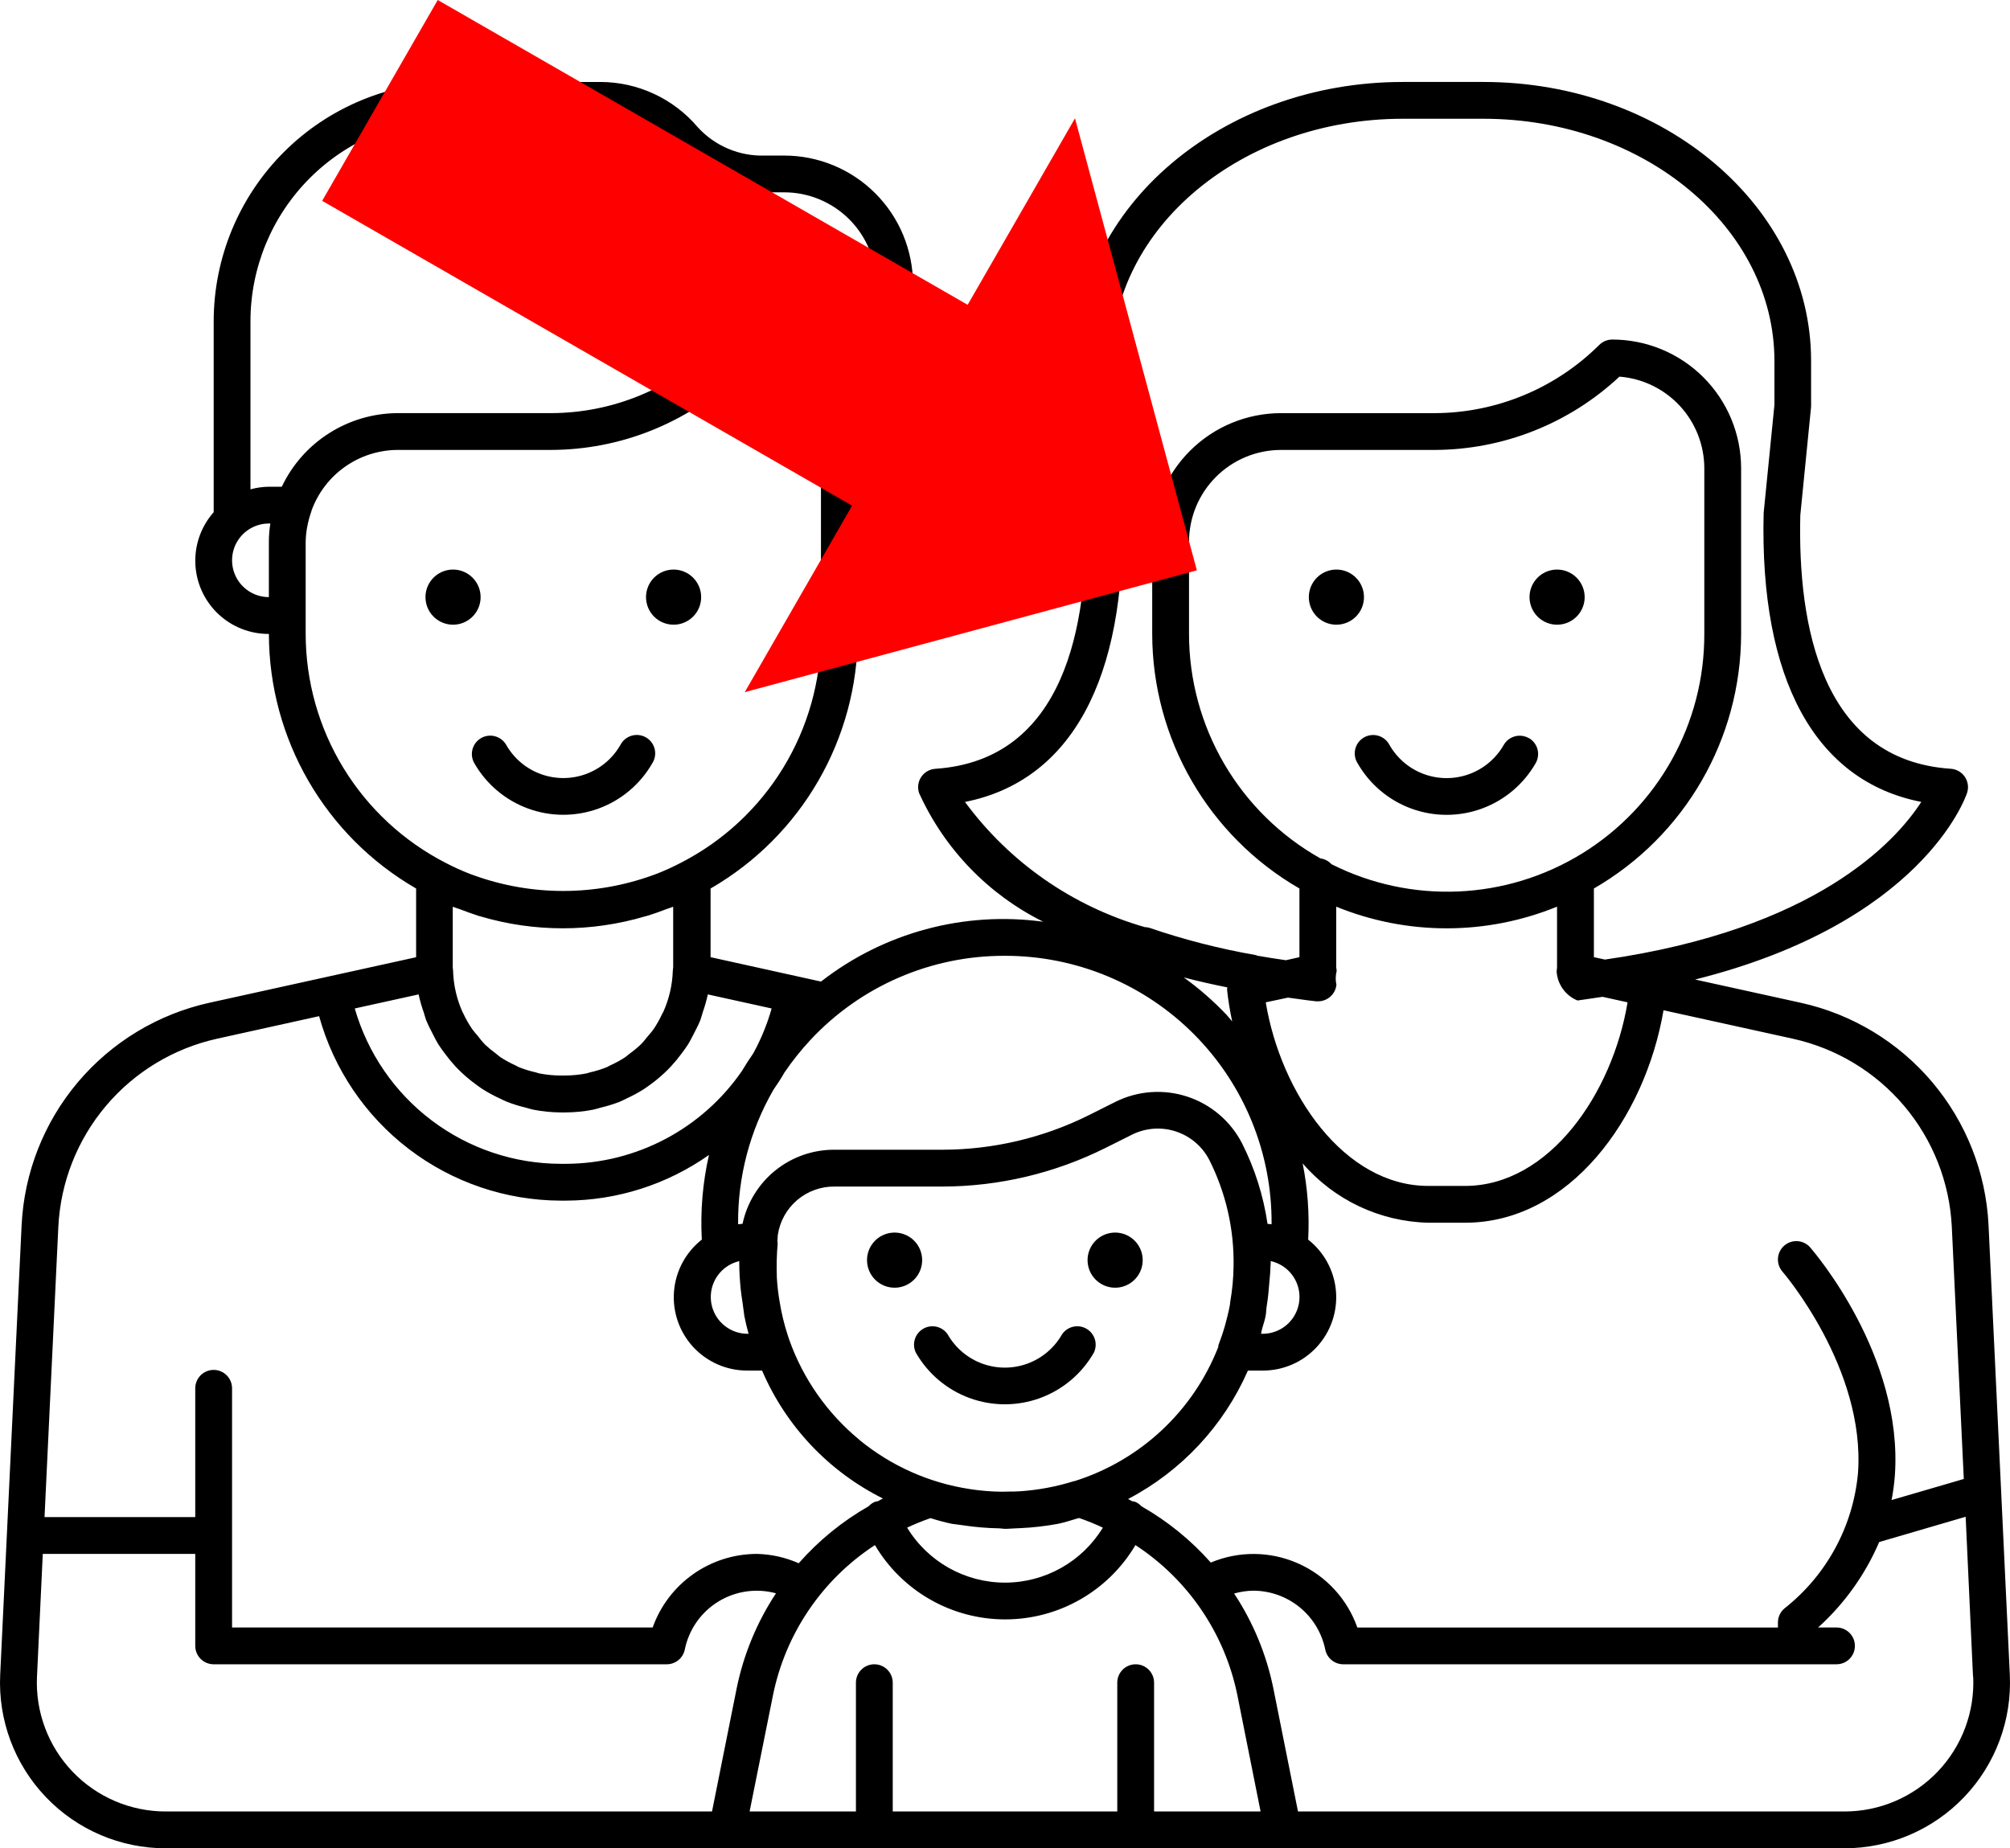 <?xml version="1.0" encoding="UTF-8"?>
<svg id="Layer_1" data-name="Layer 1" xmlns="http://www.w3.org/2000/svg" viewBox="0 0 1023.937 941.764">
  <defs>
    <style>
      .cls-1 {
        fill: red;
        fill-rule: evenodd;
      }
    </style>
  </defs>
  <path d="M245.042,376.098c4.48-2.594,10.211-1.066,12.809,3.41,3.918,6.887,10.152,12.164,17.594,14.887,7.441,2.727,15.605,2.727,23.047,0,7.441-2.723,13.676-8,17.594-14.887,1.188-2.262,3.242-3.945,5.695-4.656s5.094-.391,7.305.887c2.211,1.277,3.805,3.406,4.414,5.887s.176,5.102-1.195,7.258c-6.125,10.691-15.836,18.875-27.41,23.102-11.578,4.227-24.273,4.227-35.852,0-11.574-4.227-21.285-12.41-27.41-23.102-2.582-4.473-1.055-10.191,3.41-12.785h0ZM1023.842,853.378c1.098,23.047-7.293,45.539-23.215,62.238-15.926,16.699-37.992,26.148-61.066,26.148H84.471c-23.09.027-45.184-9.41-61.125-26.113-15.945-16.703-24.348-39.211-23.25-62.273l10.914-229.18v-.004c1.316-26.75,11.391-52.324,28.668-72.789,17.277-20.461,40.805-34.68,66.957-40.461l105.34-23.211v-35.008c-46.352-26.758-74.934-76.191-75-129.71-9.656.047-18.953-3.648-25.941-10.312-6.984-6.664-11.117-15.777-11.523-25.426-.41-9.645,2.941-19.074,9.34-26.305v-97.332c.039-32.312,12.895-63.289,35.738-86.137,22.848-22.844,53.824-35.699,86.137-35.738h75c19.168,0,37.363,8.445,49.742,23.082,8.773,9.602,21.316,14.871,34.312,14.418h9.695c17.406,0,34.098,6.914,46.402,19.223,12.309,12.305,19.223,28.996,19.223,46.402v116.08c6.398,7.23,9.75,16.66,9.34,26.305-.406,9.648-4.539,18.762-11.523,25.426-6.988,6.664-16.285,10.359-25.941,10.312-.066,53.52-28.648,102.95-75,129.71v34.988l56.25,12.43v.004c32.086-25.004,72.91-35.996,113.21-30.488-28.02-13.93-50.367-37.113-63.262-65.625-.91-2.754-.496-5.773,1.121-8.176,1.617-2.406,4.258-3.93,7.148-4.125,65.887-4.387,78.039-73.125,76.594-129.88l-5.383-53.664v-24.375c-.055-78.297,74.945-142.05,166.95-142.05h41.117c92.043,0,166.88,63.75,166.88,142.07v23.398l-5.492,55.293c-1.367,56.137,10.781,124.8,76.668,129.19,2.895.191,5.539,1.711,7.16,4.117s2.039,5.43,1.125,8.184c-1.012,3.074-23.57,66.262-138.54,95.082l53.852,11.852v-.004c26.148,5.781,49.676,20,66.953,40.461,17.281,20.465,27.355,46.039,28.672,72.789l10.842,229.184h.001ZM913.362,529.268l-65.926-14.512c-9.356,54.879-47.867,108.26-101.1,108.26h-18.75c-24.648-.586-47.895-11.57-63.992-30.242,2.559,12.781,3.504,25.832,2.812,38.848,8.211,6.445,13.352,16.035,14.172,26.441.824,10.41-2.75,20.684-9.848,28.34-7.102,7.656-17.078,11.988-27.52,11.949h-7.5c-12.328,28.105-33.852,51.184-61.031,65.438.695.355,1.352.75,2.043,1.125.52.055,1.035.156,1.539.301,1.234.516,2.34,1.297,3.242,2.289,13.262,7.555,25.188,17.242,35.309,28.668,14.246-5.992,30.336-5.836,44.465.43,14.133,6.262,25.051,18.082,30.176,32.664h214.26v-2.57c0-2.738,1.199-5.344,3.281-7.125,21.438-16.844,35-41.773,37.5-68.922,3.898-53.344-38.043-102.24-38.477-102.73v-.004c-3.398-3.902-2.992-9.824.91-13.227,3.906-3.402,9.828-2.996,13.23.91,1.875,2.211,47.438,55.07,43.125,116.25-.32,4.184-.875,8.348-1.672,12.469l36.789-10.742-6.113-128.55c-1.129-22.625-9.664-44.25-24.285-61.551s-34.52-29.32-56.641-34.207h.002ZM378.242,663.558c-.336-2.231-.695-4.461-.918-6.731-.414-4.352-.73-8.699-.73-13.125v-1.109c-6.016,1.398-10.957,5.672-13.211,11.422-2.254,5.754-1.531,12.246,1.934,17.359s9.227,8.191,15.402,8.231h.617c-.863-3.074-1.574-6.113-2.156-9.074-.336-2.285-.637-4.648-.938-6.973h0ZM437.812,733.683c16.148,13.266,35.586,21.922,56.25,25.047,1.594.242,3.188.469,4.781.637,2.586.281,5.176.508,7.781.617,2.606.113,5.344.133,7.988,0,1.633,0,3.242,0,4.875-.133v.004c9.379-.617,18.652-2.356,27.617-5.172h.246c33.543-10.52,60.504-35.691,73.293-68.438v-.695c2.582-6.684,4.551-13.586,5.887-20.625.094-.523.094-1.031.168-1.555,1.055-5.977,1.629-12.027,1.707-18.094.352-18.816-3.891-37.438-12.355-54.246-3.555-6.891-9.676-12.105-17.043-14.52-7.367-2.414-15.391-1.832-22.332,1.621l-13.539,6.789v-.004c-25.789,12.883-54.215,19.613-83.043,19.672h-54.73c-7.031-.129-13.871,2.309-19.234,6.856-5.363,4.551-8.883,10.898-9.902,17.855-.113,1.012-.094,2.102-.188,3.113.07.371.113.746.129,1.125-.504,5.734-.645,11.496-.43,17.25v.207c.238,4.121.715,8.231,1.426,12.297.93,5.801,2.316,11.52,4.141,17.102.242.77.508,1.539.77,2.305,7.07,19.91,19.426,37.52,35.738,50.945v.04h0ZM642.802,677.64c-.168.656-.227,1.312-.414,1.969l.828-.004c6.215.008,12.027-3.062,15.523-8.199,3.496-5.137,4.219-11.672,1.934-17.449s-7.285-10.047-13.352-11.398v1.125c0,.73-.148,1.461-.148,2.195,0,2.383-.336,4.762-.508,7.144-.301,4.199-.695,8.398-1.387,12.562-.262,1.648-.227,3.281-.543,4.93-.449,2.434-1.332,4.742-1.934,7.121v.004h.001ZM462.102,778.38h.004c10.59,17.398,29.488,28.016,49.855,28.016s39.266-10.617,49.855-28.016c-3.926-1.84-7.941-3.473-12.035-4.894l-.992.227c-3.262.918-6.449,2.062-9.824,2.719h-.004c-6.359,1.18-12.793,1.918-19.258,2.211-1.332,0-2.664.148-3.977.188s-2.344.168-3.488.168-2.117-.242-3.188-.262h.004c-6.324-.109-12.633-.648-18.883-1.613-.582-.094-1.18-.133-1.762-.242-1.164-.188-2.324-.227-3.469-.449-3.688-.777-7.328-1.746-10.91-2.906-4.059,1.406-8.039,3.027-11.926,4.856h-.003v-.003ZM644.802,510.72c7.691,46.441,39.961,93.543,82.785,93.543h18.75c42.824,0,75.094-47.102,82.781-93.543l-12.73-2.812c-4.293.582-8.289,1.293-12.77,1.875-2.973-1.211-5.543-3.227-7.422-5.828-1.879-2.598-2.992-5.672-3.211-8.871,0-.375.148-1.875.207-2.176v-30.938c-36.055,14.723-76.445,14.723-112.5,0v30.977-.004c.137.617.211,1.246.227,1.875-.59,2.277-.629,4.664-.113,6.957-.492,4.801-4.551,8.445-9.375,8.418h-.977c-5.023-.523-9.543-1.273-14.324-1.875l-11.328,2.402h0ZM868.212,323.01v-84.375c-.004-11.801-4.457-23.168-12.469-31.828-8.016-8.66-19.004-13.98-30.77-14.898-25.539,23.902-59.184,37.246-94.16,37.352h-78.227c-12.434,0-24.355,4.938-33.145,13.73-8.793,8.789-13.73,20.711-13.73,33.145v46.875c.008,23.289,6.211,46.156,17.973,66.258,11.766,20.098,28.664,36.707,48.965,48.117,2.164.285,4.156,1.328,5.625,2.945,40.66,20.5,89.051,18.414,127.79-5.516,38.742-23.93,62.277-66.27,62.145-111.8l.003-.006h0ZM583.212,472.39c.715.023,1.426.125,2.117.297,17.734,6.07,35.914,10.734,54.375,13.953.281.09.559.195.828.316,4.727.824,9.508,1.594,14.531,2.305l6.898-1.555v-34.988c-46.352-26.758-74.934-76.191-75-129.71v-46.875c0-17.406,6.914-34.098,19.223-46.402,12.305-12.309,28.996-19.223,46.402-19.223h78.227c31.449-.09,61.59-12.582,83.887-34.762,1.762-1.758,4.148-2.742,6.637-2.738,17.406,0,34.098,6.914,46.402,19.223,12.309,12.305,19.223,28.996,19.223,46.402v84.375c-.066,53.52-28.648,102.95-75,129.71v34.988l5.625,1.219c107.25-15.43,147.9-59.832,161.16-80.324-54.074-10.594-82.406-62.344-80.305-147.24l5.492-55.07v-22.5c-.094-67.969-66.523-123.28-148.22-123.28h-41.117c-81.734,0-148.26,55.312-148.26,123.32v23.398l5.383,53.438c2.195,85.539-26.25,137.25-80.137,147.94h-.004c22.66,30.801,54.883,53.23,91.633,63.789v-.006h0ZM602.993,498.003v-.004c7.887,5.68,15.219,12.09,21.898,19.145.992,1.07,1.875,2.231,2.812,3.32-1.141-5.32-2.012-10.699-2.606-16.105.008-.422.047-.844.113-1.258-7.82-1.574-15.242-3.242-22.273-5.102l.055.003h.001ZM511.962,487.015c-37.609-.156-73.57,15.418-99.188,42.953-4.789,5.144-9.176,10.648-13.125,16.465-1.727,3.055-3.637,5.926-5.625,8.812-12.027,20.828-18.25,44.5-18.02,68.551.75-.094,1.5-.168,2.27-.227,2.273-10.727,8.18-20.34,16.719-27.215,8.543-6.875,19.191-10.594,30.156-10.527h54.938c25.902-.035,51.445-6.066,74.625-17.625l13.5-6.769c11.387-5.676,24.551-6.633,36.637-2.664,12.086,3.973,22.117,12.547,27.918,23.871,6.488,12.863,10.855,26.691,12.938,40.949l2.062.207c.285-36.195-13.898-71.004-39.402-96.691-25.5-25.684-60.207-40.117-96.402-40.09h-.001,0ZM383.712,536.757c3.984-7.258,7.129-14.945,9.375-22.914l-32.512-7.164v.004c-.645,3.012-1.484,5.981-2.512,8.887-.449,1.445-.805,2.906-1.332,4.312-.883,2.211-1.988,4.293-3.074,6.414-1.086,2.117-2.062,4.106-3.281,6.055-1.012,1.594-2.137,3.094-3.281,4.613-1.641,2.231-3.406,4.367-5.289,6.394-1.086,1.18-2.211,2.289-3.375,3.375-2.223,2.078-4.57,4.019-7.031,5.812-1.18.844-2.324,1.707-3.543,2.492-2.703,1.695-5.508,3.215-8.402,4.555-1.273.602-2.477,1.258-3.75,1.781-3.152,1.219-6.383,2.219-9.672,3-1.238.32-2.418.75-3.75,1.012v.004c-4.672.922-9.418,1.398-14.176,1.422h-2.363c-4.766-.023-9.52-.5-14.195-1.422-1.238-.242-2.398-.695-3.637-.992v-.004c-3.312-.777-6.562-1.793-9.73-3.035-1.273-.508-2.457-1.144-3.75-1.742v-.004c-2.926-1.34-5.754-2.875-8.477-4.594-1.199-.77-2.344-1.613-3.488-2.457h.004c-2.477-1.793-4.84-3.738-7.07-5.828-1.164-1.086-2.289-2.195-3.375-3.356v-.004c-1.879-2.027-3.637-4.16-5.27-6.391-1.145-1.539-2.289-3.039-3.32-4.668-1.031-1.633-2.195-3.898-3.207-5.926h.004c-1.168-2.137-2.219-4.336-3.152-6.582-.469-1.238-.77-2.57-1.18-3.844-1.09-3.031-1.973-6.133-2.645-9.281l-32.531,7.164v-.004c6.547,22.773,20.309,42.801,39.219,57.078,18.906,14.273,41.941,22.027,65.633,22.086h2.773c35.852-.145,69.355-17.855,89.664-47.398,1.781-3.019,3.711-5.984,5.699-8.852h0v.002ZM455.712,285.507c0-4.973-1.977-9.742-5.492-13.258-3.516-3.516-8.285-5.492-13.258-5.492v37.5c4.973,0,9.742-1.977,13.258-5.492,3.516-3.516,5.492-8.285,5.492-13.258h0ZM127.592,163.627v85.707c3.055-.848,6.207-1.293,9.375-1.332h6.582c5.305-11.184,13.66-20.637,24.109-27.273,10.445-6.633,22.559-10.18,34.934-10.227h78.227c31.449-.09,61.59-12.582,83.887-34.762,1.762-1.758,4.148-2.742,6.637-2.738,17.406,0,34.098,6.914,46.402,19.223,12.309,12.305,19.223,28.996,19.223,46.402v9.375c3.168.039,6.32.484,9.375,1.332v-104.46c0-12.434-4.938-24.355-13.73-33.145-8.789-8.793-20.711-13.73-33.145-13.73h-9.695c-18.504.469-36.277-7.227-48.598-21.039-8.82-10.438-21.789-16.461-35.457-16.461h-75c-27.34.035-53.551,10.91-72.883,30.242s-30.207,45.543-30.242,72.883v.003h0ZM136.967,304.247v-28.125c0-3.141.25-6.273.75-9.375h-.75c-6.699,0-12.887,3.574-16.238,9.375-3.348,5.801-3.348,12.949,0,18.75,3.352,5.801,9.539,9.375,16.238,9.375ZM226.967,439.627c4.016,2.106,8.148,3.981,12.375,5.625.656.262,1.332.488,2.008.73,29.426,10.652,61.656,10.652,91.086,0,.676-.242,1.352-.469,2.008-.73,4.227-1.644,8.355-3.519,12.375-5.625,21.469-11,39.492-27.707,52.086-48.281,12.598-20.574,19.277-44.219,19.312-68.344v-84.375c-.004-11.801-4.457-23.168-12.469-31.828-8.016-8.66-19.004-13.98-30.77-14.898-25.539,23.902-59.184,37.246-94.16,37.352h-78.227c-9.633.039-19.02,3.043-26.883,8.605-7.863,5.562-13.824,13.414-17.066,22.48v.172c-.898,2.516-1.602,5.098-2.102,7.723-.504,2.602-.777,5.246-.824,7.895v46.875c.02,24.109,6.68,47.746,19.246,68.316,12.57,20.574,30.562,37.289,52.004,48.309h.001,0ZM233.697,463.084c-1.012-.395-2.062-.656-3.055-1.07v30.918c0,.582.148,1.106.168,1.648v.285c.238,7.176,1.871,14.238,4.801,20.793.113.262.281.488.414.75h-.004c1.301,2.805,2.832,5.496,4.578,8.043.805,1.144,1.781,2.156,2.68,3.242v.004c1.164,1.566,2.418,3.07,3.75,4.5,1.727,1.609,3.551,3.121,5.457,4.516.863.637,1.613,1.387,2.492,1.988,2.43,1.582,4.98,2.969,7.633,4.144.562.262,1.051.617,1.613.863,2.832,1.141,5.754,2.043,8.734,2.699.523.133,1.012.375,1.555.488h.004c3.629.73,7.32,1.102,11.023,1.106h2.363c3.703-.004,7.395-.375,11.023-1.106.523-.113.992-.336,1.52-.469,3-.652,5.934-1.562,8.777-2.719.523-.227.977-.562,1.48-.789,2.703-1.199,5.305-2.617,7.781-4.238.789-.523,1.461-1.219,2.23-1.781,2.016-1.449,3.934-3.035,5.738-4.742,1.273-1.258,2.344-2.699,3.488-4.07,1.145-1.367,2.117-2.383,3.039-3.75h-.004c1.613-2.379,3.031-4.887,4.238-7.5.227-.469.543-.898.75-1.387,2.914-6.531,4.539-13.566,4.781-20.719v-.148c0-.602.188-1.164.188-1.781v-30.789c-.992.414-2.043.676-3.055,1.07-3.43,1.312-6.898,2.57-10.445,3.637l-.695.168c-27.445,8.152-56.664,8.152-84.109,0l-.695-.168c-3.262-1.07-6.73-2.324-10.164-3.637h-.074.002ZM29.717,625.044l-7.031,147.96h76.781v-65.625c0-5.176,4.199-9.375,9.375-9.375s9.375,4.199,9.375,9.375v121.88h214.26c3.898-10.949,11.086-20.43,20.578-27.141,9.488-6.711,20.82-10.332,32.445-10.359,7.371.156,14.637,1.777,21.375,4.762,10.188-11.582,22.227-21.398,35.625-29.043.902-.977,2-1.75,3.227-2.269.488-.145.988-.246,1.5-.301.863-.449,1.668-.957,2.551-1.387h-.004c-27.59-13.75-49.402-36.844-61.555-65.176h-7.5c-10.441.039-20.418-4.293-27.52-11.949-7.098-7.656-10.672-17.93-9.848-28.34.82-10.406,5.961-19.996,14.172-26.441-.797-14.473.426-28.988,3.641-43.125-21.312,15.035-46.727,23.16-72.809,23.27h-2.773c-27.953-.102-55.102-9.344-77.312-26.312-22.211-16.973-38.262-40.738-45.707-67.68l-51.992,11.492c-22.113,4.902-42,16.934-56.609,34.238-14.605,17.309-23.125,38.934-24.242,61.555l-.002-.009h0ZM84.467,923.004h278.25l12.543-62.68c3.52-17.297,10.324-33.758,20.043-48.488-9.98-2.719-20.645-1.176-29.445,4.258-8.805,5.434-14.965,14.27-17.016,24.41-.891,4.367-4.73,7.5-9.188,7.5H108.845c-5.176,0-9.375-4.199-9.375-9.375v-46.875H21.79l-2.945,62.492c-.855,17.941,5.676,35.449,18.078,48.441,12.402,12.996,29.586,20.336,47.547,20.316h-.003ZM642.167,923.004l-11.773-59.008c-6.34-31.508-25.066-59.148-51.977-76.723-13.867,23.465-39.098,37.859-66.355,37.859s-52.488-14.395-66.355-37.859c-26.918,17.562-45.648,45.211-51.977,76.723l-11.867,59.008h54.168v-65.625c0-5.176,4.199-9.375,9.375-9.375s9.375,4.199,9.375,9.375v65.625h114.38v-65.625c0-5.176,4.199-9.375,9.375-9.375s9.375,4.199,9.375,9.375v65.625h54.256ZM1005.097,854.246l-3.75-81.41-44.043,12.883v-.004c-7.105,16.594-17.723,31.449-31.125,43.539h9.375c5.176,0,9.375,4.199,9.375,9.375s-4.199,9.375-9.375,9.375h-251.25c-4.457,0-8.297-3.133-9.188-7.5-1.727-8.457-6.32-16.062-13-21.527-6.68-5.465-15.043-8.457-23.676-8.473-3.301.043-6.578.531-9.75,1.445,9.703,14.691,16.488,31.117,19.988,48.375l12.543,62.68h278.34c17.961.02,35.145-7.32,47.547-20.316,12.402-12.992,18.934-30.5,18.078-48.441l-.089-.002h0ZM778.857,376.126c-4.477-2.59-10.211-1.062-12.805,3.414-3.922,6.887-10.156,12.16-17.598,14.887-7.438,2.727-15.605,2.727-23.047,0-7.441-2.727-13.672-8-17.594-14.887-1.184-2.266-3.242-3.945-5.695-4.66-2.453-.711-5.09-.391-7.305.891-2.211,1.277-3.805,3.402-4.414,5.883-.605,2.484-.176,5.105,1.195,7.262,6.129,10.691,15.836,18.875,27.414,23.102,11.574,4.227,24.273,4.227,35.848,0,11.574-4.227,21.285-12.41,27.414-23.102,1.254-2.148,1.602-4.707.969-7.113-.633-2.402-2.195-4.461-4.344-5.711l-.038.035h0ZM230.717,318.302c5.688.031,10.832-3.371,13.027-8.617,2.199-5.246,1.016-11.297-2.996-15.328-4.012-4.035-10.055-5.25-15.312-3.078-5.258,2.168-8.688,7.293-8.688,12.98,0,7.727,6.242,14.004,13.969,14.043h0ZM343.067,318.302c5.684.031,10.828-3.371,13.027-8.617,2.195-5.246,1.012-11.297-2.996-15.328-4.012-4.035-10.059-5.25-15.316-3.078-5.254,2.168-8.684,7.293-8.684,12.98,0,3.738,1.488,7.32,4.137,9.957,2.652,2.637,6.242,4.105,9.98,4.086h-.148ZM694.837,304.259c0-5.68-3.422-10.801-8.668-12.977-5.246-2.172-11.289-.969-15.305,3.047s-5.219,10.055-3.043,15.305c2.172,5.246,7.293,8.668,12.973,8.668,3.727,0,7.297-1.48,9.93-4.113,2.637-2.633,4.113-6.203,4.113-9.93h0ZM793.22,290.216c-5.68,0-10.801,3.422-12.977,8.668-2.172,5.25-.969,11.289,3.047,15.305s10.055,5.219,15.305,3.047c5.246-2.176,8.668-7.297,8.668-12.977,0-3.727-1.481-7.297-4.113-9.93-2.633-2.633-6.203-4.113-9.93-4.113h0ZM455.72,656.126c5.68,0,10.801-3.422,12.977-8.672,2.172-5.246.969-11.285-3.047-15.305-4.016-4.016-10.055-5.215-15.305-3.043-5.246,2.176-8.668,7.293-8.668,12.977,0,3.723,1.481,7.297,4.113,9.93,2.633,2.633,6.203,4.113,9.93,4.113h0ZM568.07,656.126c5.68,0,10.801-3.422,12.973-8.672,2.176-5.246.973-11.285-3.043-15.305-4.016-4.016-10.059-5.215-15.305-3.043-5.25,2.176-8.672,7.293-8.672,12.977,0,3.75,1.5,7.344,4.168,9.981,2.668,2.641,6.277,4.102,10.027,4.062h-.148ZM466.58,689.259l-.004-.004c6.121,10.695,15.828,18.879,27.398,23.105,11.574,4.231,24.27,4.231,35.84,0,11.574-4.227,21.277-12.41,27.398-23.105,2.152-4.418.523-9.746-3.731-12.211-4.25-2.465-9.684-1.227-12.449,2.836-3.918,6.898-10.152,12.184-17.602,14.918-7.449,2.731-15.625,2.731-23.07,0-7.449-2.734-13.688-8.019-17.602-14.918-2.766-4.062-8.199-5.301-12.453-2.836-4.25,2.465-5.879,7.793-3.731,12.211l.005.004h0Z"/>
  <path class="cls-1" d="M492.951,155.304l54.674-95.026,62.083,230.313-230.313,62.083,54.674-95.026L164.114,102.335,222.991,0l269.955,155.313.005-.009h0Z"/>
</svg>